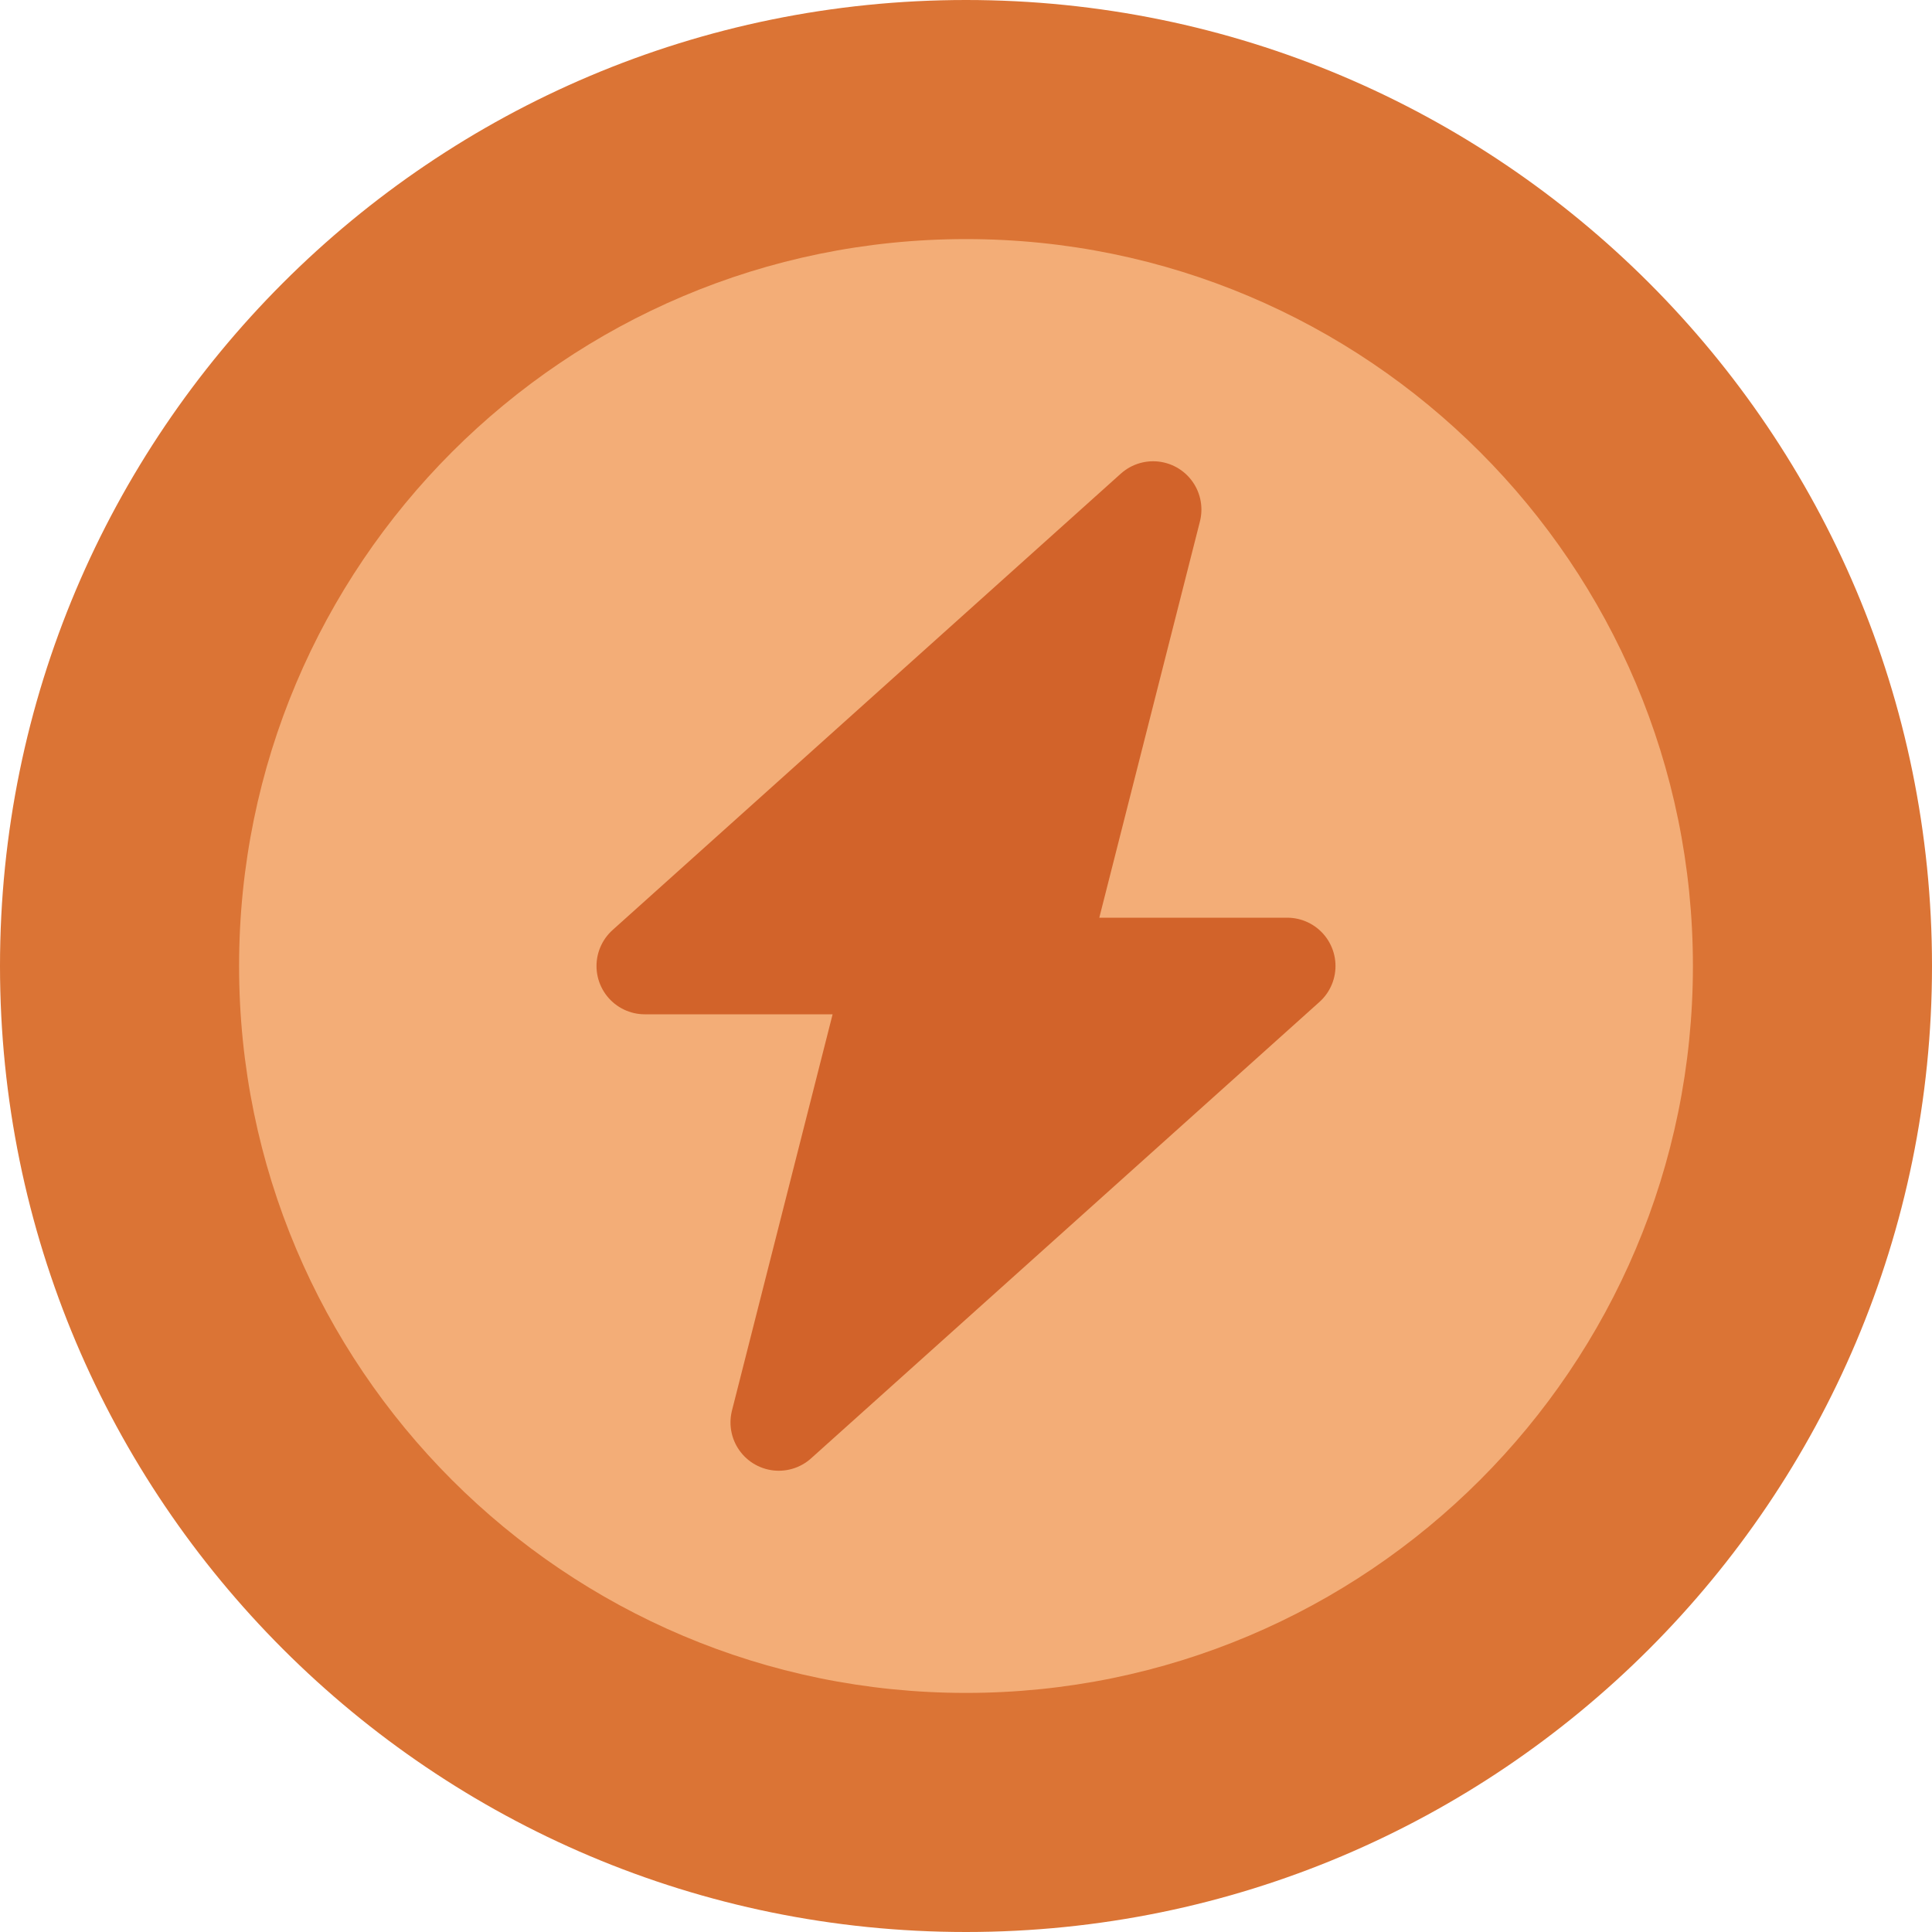 <svg width="20" height="20" viewBox="0 0 20 20" fill="none" xmlns="http://www.w3.org/2000/svg">
<path d="M10 20C15.523 20 20 15.523 20 10C20 4.477 15.523 0 10 0C4.477 0 0 4.477 0 10C0 15.523 4.477 20 10 20Z" fill="#DB7435"/>
<path d="M10 17.525C14.156 17.525 17.525 14.156 17.525 10C17.525 5.844 14.156 2.475 10 2.475C5.844 2.475 2.475 5.844 2.475 10C2.475 14.156 5.844 17.525 10 17.525Z" fill="#F3AD77"/>
<path d="M13.325 10H10.737L11.937 5.275L6.675 10H9.262L8.062 14.725L13.325 10Z" fill="#D2632A" stroke="#D2632A" stroke-linecap="round" stroke-linejoin="round"/>
</svg>

